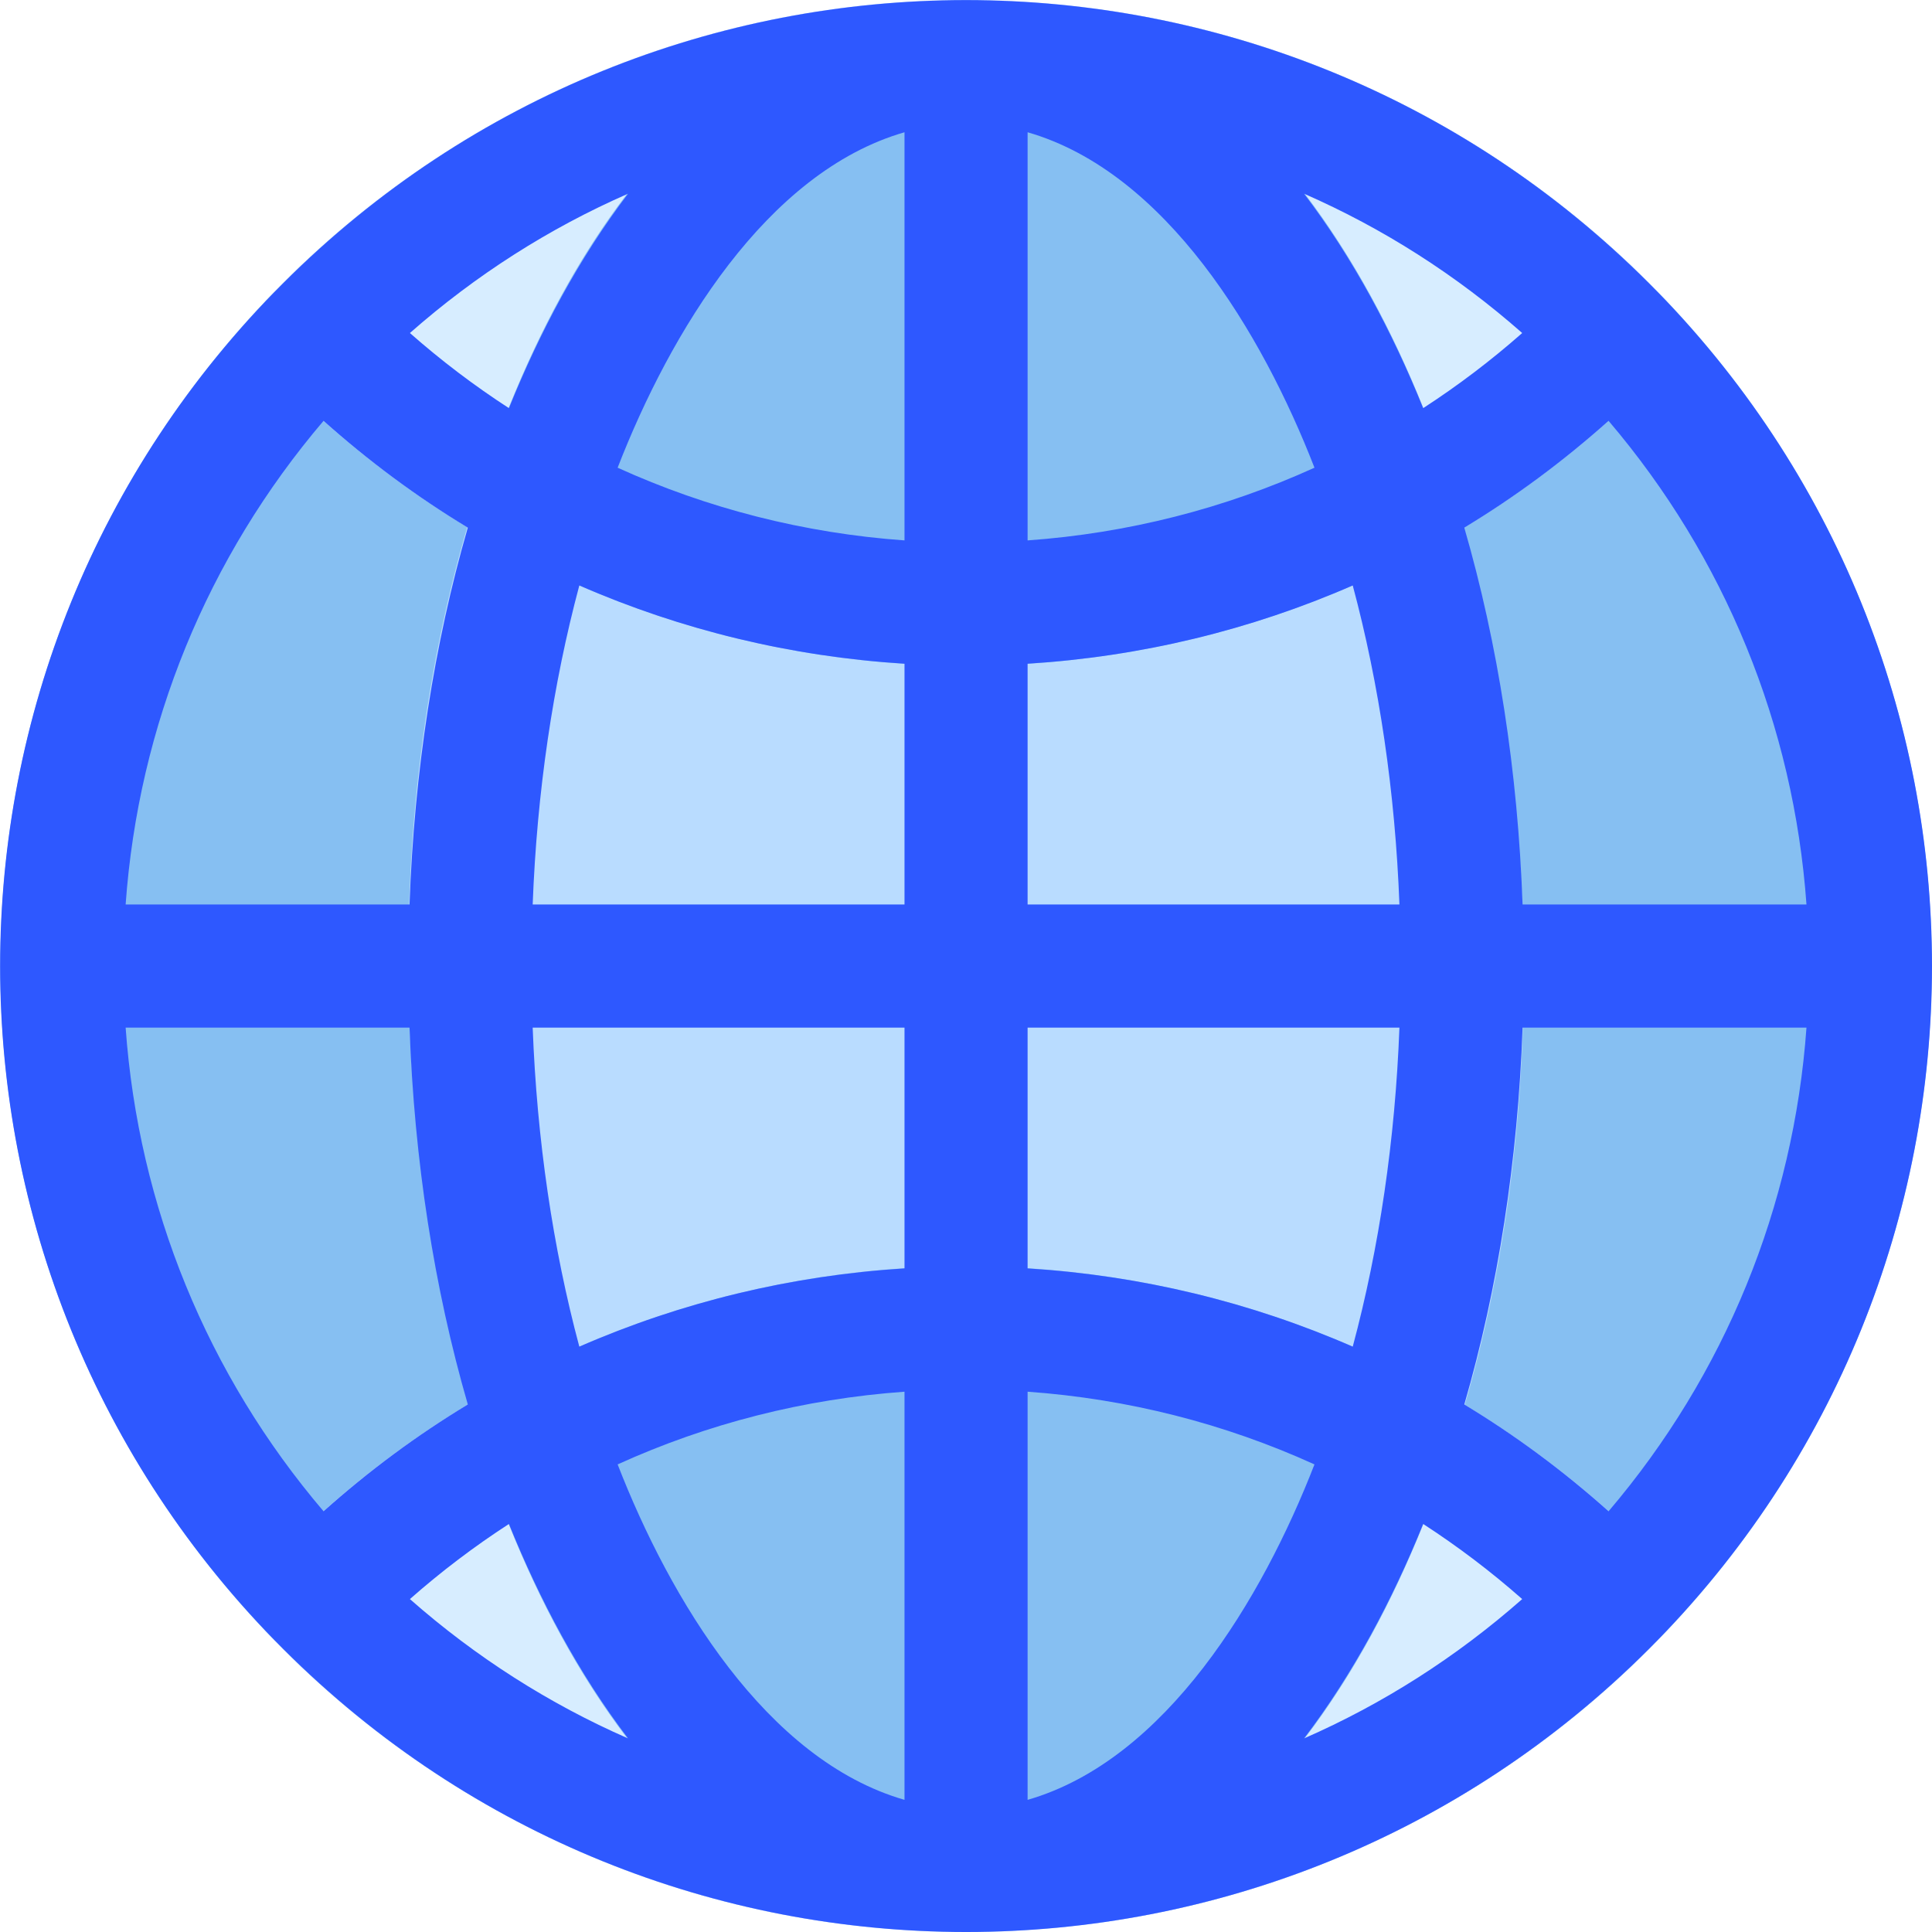 <svg width="35" height="35" viewBox="0 0 35 35" fill="none" xmlns="http://www.w3.org/2000/svg">
<g clip-path="url(#clip0)">
<path d="M17.501 34.996C7.832 34.996 0.006 27.171 0.006 17.501C0.006 7.832 7.83 0.006 17.501 0.006C27.17 0.006 34.996 7.83 34.996 17.501C34.996 27.17 27.171 34.996 17.501 34.996Z" fill="#86BFF2"/>
<path d="M5.01 6.812C4.584 6.379 4.584 5.685 5.01 5.251C11.877 -1.751 23.124 -1.75 29.99 5.251C30.416 5.685 30.416 6.379 29.99 6.812C23.123 13.814 11.876 13.813 5.01 6.812Z" fill="#D7EDFF"/>
<path d="M5.01 29.749C4.584 29.315 4.584 28.621 5.01 28.188C11.877 21.186 23.124 21.187 29.99 28.188C30.416 28.621 30.416 29.315 29.99 29.749C23.123 36.751 11.876 36.75 5.01 29.749Z" fill="#D7EDFF"/>
<path d="M17.5 34.995C8.38 34.995 4.224 16.213 10.168 5.381C12.07 1.914 14.674 0.005 17.5 0.005C26.62 0.005 30.776 18.787 24.832 29.619C22.93 33.086 20.326 34.995 17.5 34.995Z" fill="#B9DCFF"/>
<path d="M8.474 9.558C13.988 12.894 21.009 12.896 26.526 9.558C22.845 -3.159 12.167 -3.201 8.474 9.558Z" fill="#86BFF2"/>
<path d="M8.474 25.442C12.159 38.171 22.837 38.187 26.526 25.442C21.012 22.106 13.991 22.105 8.474 25.442Z" fill="#86BFF2"/>
<path d="M29.872 5.13C23.035 -1.707 11.968 -1.708 5.13 5.13C-1.707 11.967 -1.708 23.034 5.13 29.872C11.967 36.709 23.034 36.71 29.872 29.872C36.709 23.035 36.71 11.968 29.872 5.13ZM29.141 27.378C28.323 26.647 27.449 26 26.527 25.443C27.137 23.338 27.497 21.023 27.583 18.616H32.726C32.494 21.86 31.247 24.904 29.141 27.378ZM2.276 18.616H7.419C7.505 21.023 7.865 23.338 8.475 25.443C7.553 26 6.679 26.647 5.861 27.378C3.755 24.904 2.508 21.86 2.276 18.616ZM5.861 7.624C6.679 8.355 7.553 9.002 8.475 9.559C7.865 11.664 7.505 13.979 7.419 16.386H2.276C2.508 13.142 3.755 10.098 5.861 7.624ZM16.386 9.79C14.568 9.66 12.815 9.212 11.189 8.473C12.134 6.039 13.877 3.119 16.386 2.396V9.79ZM16.386 12.024V16.386H9.65C9.727 14.35 10.016 12.395 10.495 10.606C12.342 11.413 14.329 11.895 16.386 12.024ZM16.386 18.616V22.978C14.329 23.107 12.342 23.589 10.495 24.396C10.016 22.607 9.727 20.652 9.65 18.616H16.386ZM16.386 25.212V32.606C13.877 31.883 12.135 28.963 11.189 26.529C12.815 25.79 14.568 25.342 16.386 25.212ZM18.616 25.212C20.434 25.342 22.187 25.79 23.813 26.529C22.867 28.963 21.125 31.883 18.616 32.606V25.212ZM18.616 22.978V18.616H25.352C25.275 20.652 24.986 22.607 24.506 24.396C22.659 23.589 20.673 23.107 18.616 22.978ZM18.616 16.386V12.024C20.673 11.895 22.66 11.413 24.506 10.606C24.986 12.395 25.275 14.35 25.352 16.386H18.616ZM18.616 9.79V2.396C21.125 3.119 22.867 6.039 23.813 8.473C22.187 9.212 20.434 9.66 18.616 9.79ZM23.624 3.509C25.051 4.134 26.382 4.981 27.576 6.033C27.008 6.534 26.408 6.988 25.782 7.394C25.226 6.018 24.516 4.68 23.624 3.509ZM9.22 7.394C8.594 6.988 7.994 6.534 7.426 6.033C8.62 4.981 9.951 4.134 11.378 3.509C10.486 4.68 9.776 6.018 9.22 7.394ZM9.22 27.608C9.776 28.984 10.486 30.322 11.378 31.493C9.951 30.868 8.62 30.021 7.426 28.969C7.994 28.468 8.594 28.014 9.22 27.608ZM25.782 27.608C26.408 28.014 27.008 28.468 27.576 28.969C26.382 30.021 25.051 30.868 23.624 31.493C24.516 30.322 25.226 28.984 25.782 27.608ZM27.583 16.386C27.497 13.979 27.137 11.663 26.527 9.559C27.449 9.002 28.323 8.355 29.141 7.624C31.247 10.098 32.494 13.142 32.726 16.386H27.583Z" fill="#2E58FF"/>
</g>
<defs>
<clipPath id="clip0">
<rect width="35" height="35" fill="white"/>
</clipPath>
</defs>
</svg>
